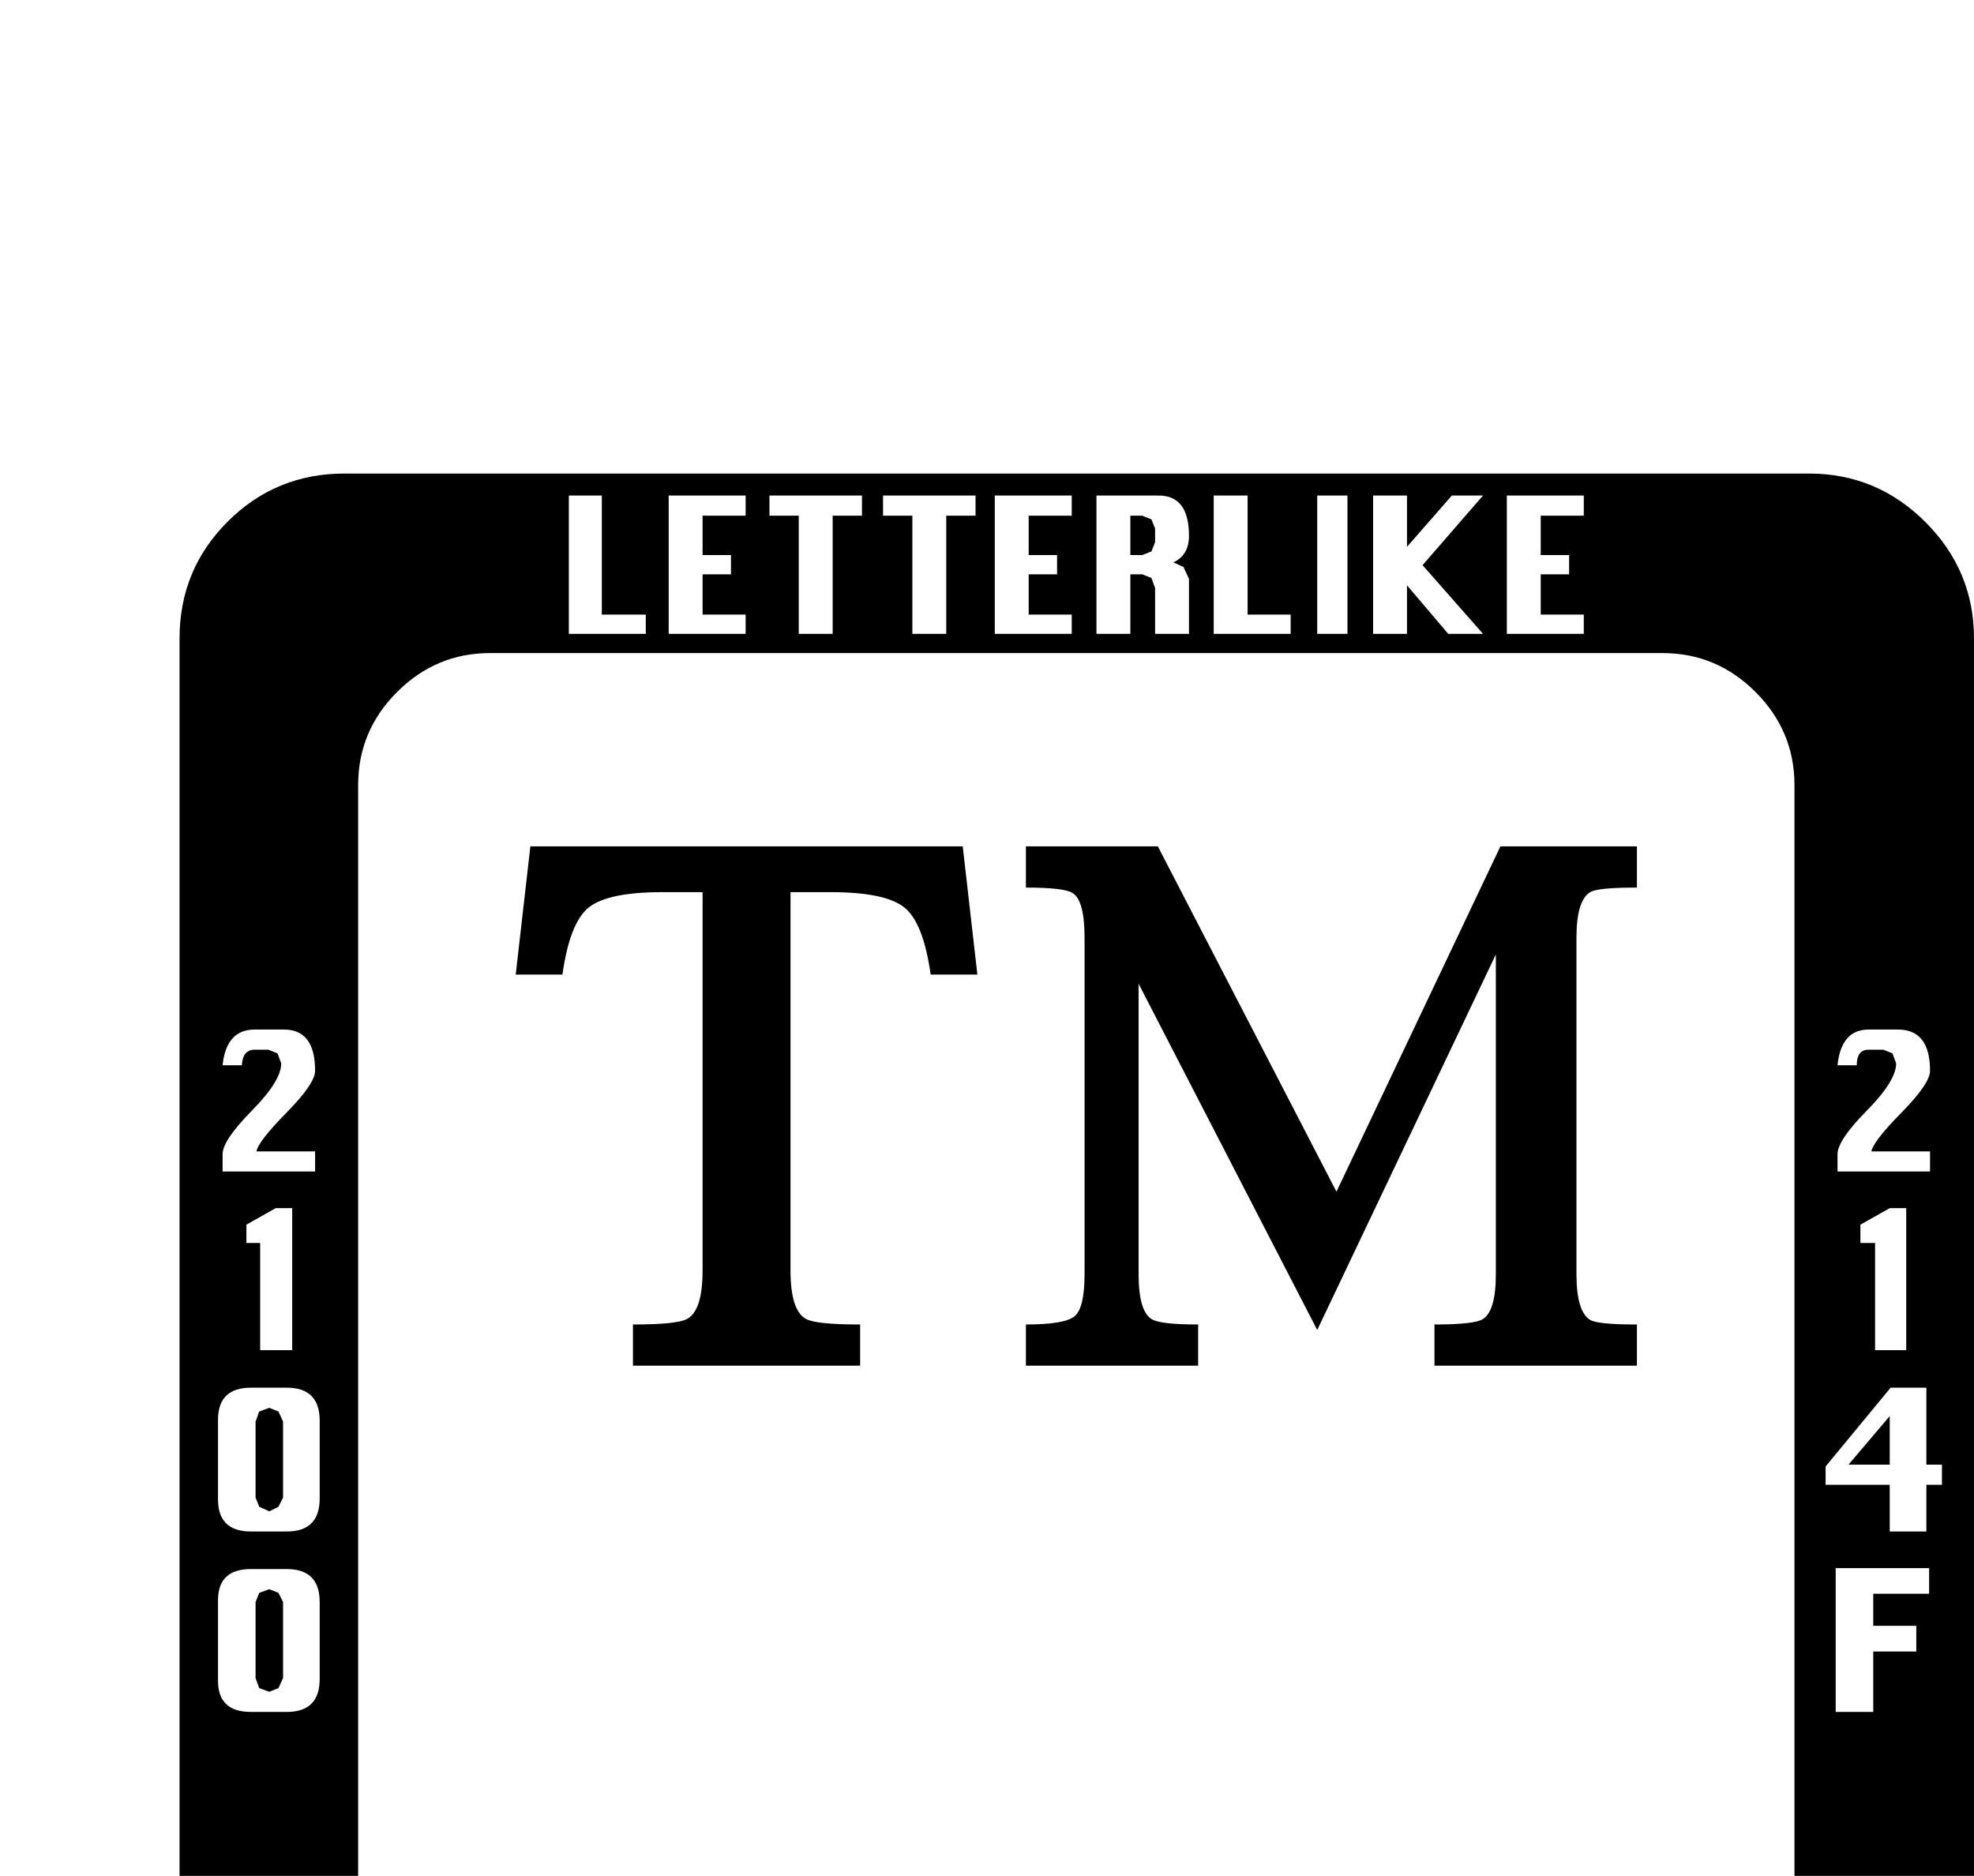 <?xml version="1.0" standalone="no"?>
<!DOCTYPE svg PUBLIC "-//W3C//DTD SVG 1.1//EN" "http://www.w3.org/Graphics/SVG/1.1/DTD/svg11.dtd" >
<svg viewBox="0 -419 2155 2048">
  <g transform="matrix(1 0 0 -1 0 1638)">
   <path fill="currentColor"
d="M2155 -239q0 -74 -53 -127t-127 -53h-1599q-75 0 -127.5 52.5t-52.5 127.5v1599q0 75 52.5 127.5t127.5 52.5h1599q74 0 127 -53t53 -127v-1599zM1729 1365v21h-47v44h31v21h-31v43h47v22h-84v-151h84zM1619 1365l-66 75l66 76h-34l-49 -56v56h-37v-151h37v53l45 -53h38z
M2107 778v22h-64q2 11 33 42.5t31 45.5q0 45 -35 45h-32q-30 0 -34 -39h21q0 17 13 17h16l10 -4l4 -11q0 -19 -32 -51.5t-32 -47.5v-19h101zM1471 1365v151h-33v-151h33zM1409 1365v21h-47v130h-37v-151h84zM2081 583v155h-18l-32 -18v-20h16v-117h34zM1298 1365v60l-6 13
l-11 5q17 8 17 29q0 44 -33 44h-68v-151h37v65h13l10 -4l4 -11v-50h37zM1170 1365v21h-47v44h31v21h-31v43h47v22h-84v-151h84zM2120 436v22h-17v84h-39l-71 -86v-20h70v-51h40v51h17zM1065 1494v22h-101v-22h32v-129h37v129h32zM941 1494v22h-101v-22h32v-129h37v129h32z
M2106 317v28h-102v-157h41v66h47v28h-47v35h61zM814 1365v21h-47v44h31v21h-31v43h47v22h-84v-151h84zM705 1365v21h-48v130h-36v-151h84zM1959 -79v1279q0 59 -42.5 101.5t-101.5 42.5h-1280q-59 0 -101.5 -42.5t-42.5 -101.5v-1279q0 -59 42.5 -101.5t101.5 -42.5h1280
q59 0 101.5 42.5t42.5 101.5zM1634 -360q0 28 -24 49l-9 8q-21 19 -11 34q6 4 11 4q11 0 13 -17h20q-2 38 -32 38h-20q-32 0 -32 -35q0 -25 24 -49l9 -9q13 -13 13 -24q0 -5 -2 -9q-5 -4 -10 -4q-2 0 -5 1l-4 2l-4 9v4h-21q0 -37 32 -37h19q33 0 33 35zM1514 -395v21h-47
v130h-36v-151h83zM344 778v22h-64q2 11 33 42.5t31 45.5q0 45 -34 45h-32q-31 0 -35 -39h21q1 17 14 17h15l10 -4l4 -11q0 -19 -32 -51.5t-32 -47.5v-19h101zM1398 -360v81q0 34 -32 34h-35q-33 0 -33 -33v-84q0 -33 33 -33h35q32 0 32 35zM319 583v155h-18l-32 -18v-20h15
v-117h35zM1264 -360q0 34 -21 41q21 8 21 32q0 43 -34 43h-66v-151h66q34 0 34 35zM349 421v85q0 36 -36 36h-39q-36 0 -36 -35v-87q0 -35 36 -35h39q36 0 36 36zM1127 -395v151h-19l-69 -69l-68 69h-11v-151h21v86l54 -55l55 55v-86h37zM349 224v84q0 36 -36 36h-39
q-36 0 -36 -34v-88q0 -34 36 -34h39q36 0 36 36zM929 -295v51h-37v-51l-4 -10l-9 -4l-10 4l-4 10v51h-37v-51q0 -30 32 -35v-65h37v65q32 5 32 35zM800 -360q0 28 -24 49l-9 8q-21 19 -11 34q6 4 11 4q11 0 13 -17h20q-2 38 -32 38h-19q-33 0 -33 -35q0 -25 24 -49l9 -9
q13 -13 13 -24q0 -5 -2 -9q-5 -4 -10 -4q-2 0 -5 1l-4 2l-4 9v4h-21q0 -37 32 -37h19q33 0 33 35zM1261 1465l-4 -10l-10 -4h-13v43h13l10 -4l4 -10v-15zM2063 458h-45l45 53v-53zM1787 566h-221v45q44 0 53 6q14 9 14 49v349l-195 -410l-195 378v-317q0 -40 14 -49
q9 -6 51 -6v-45h-188v45q41 0 52.5 8.5t11.5 46.5v367q0 41 -13 49q-9 6 -51 6v45h144l195 -377l179 377h149v-45q-43 0 -51 -5q-15 -9 -15 -50v-367q0 -41 15 -50q8 -5 51 -5v-45zM1067 993h-51q-8 57 -29 73.5t-80 16.5h-44v-413q0 -44 17 -53q11 -6 59 -6v-45h-248v45
q48 0 59 6q17 9 17 53v413h-44q-59 0 -80 -16.5t-29 -73.5h-51l16 140h472zM1362 -360l-4 -10l-10 -4l-9 4l-4 10v80l4 10l9 4l10 -4l4 -10v-80zM1228 -295l-4 -10l-10 -4h-13v43h13l10 -4l4 -10v-15zM1228 -360l-4 -10l-10 -4h-13v44h13q14 0 14 -14v-16zM309 422l-5 -10
l-10 -5l-11 5l-4 10v83l4 11l11 4l10 -4l5 -11v-83zM309 225l-5 -11l-10 -4l-11 4l-4 11v83l4 10l11 4l10 -4l5 -10v-83z" />
  </g>

</svg>
